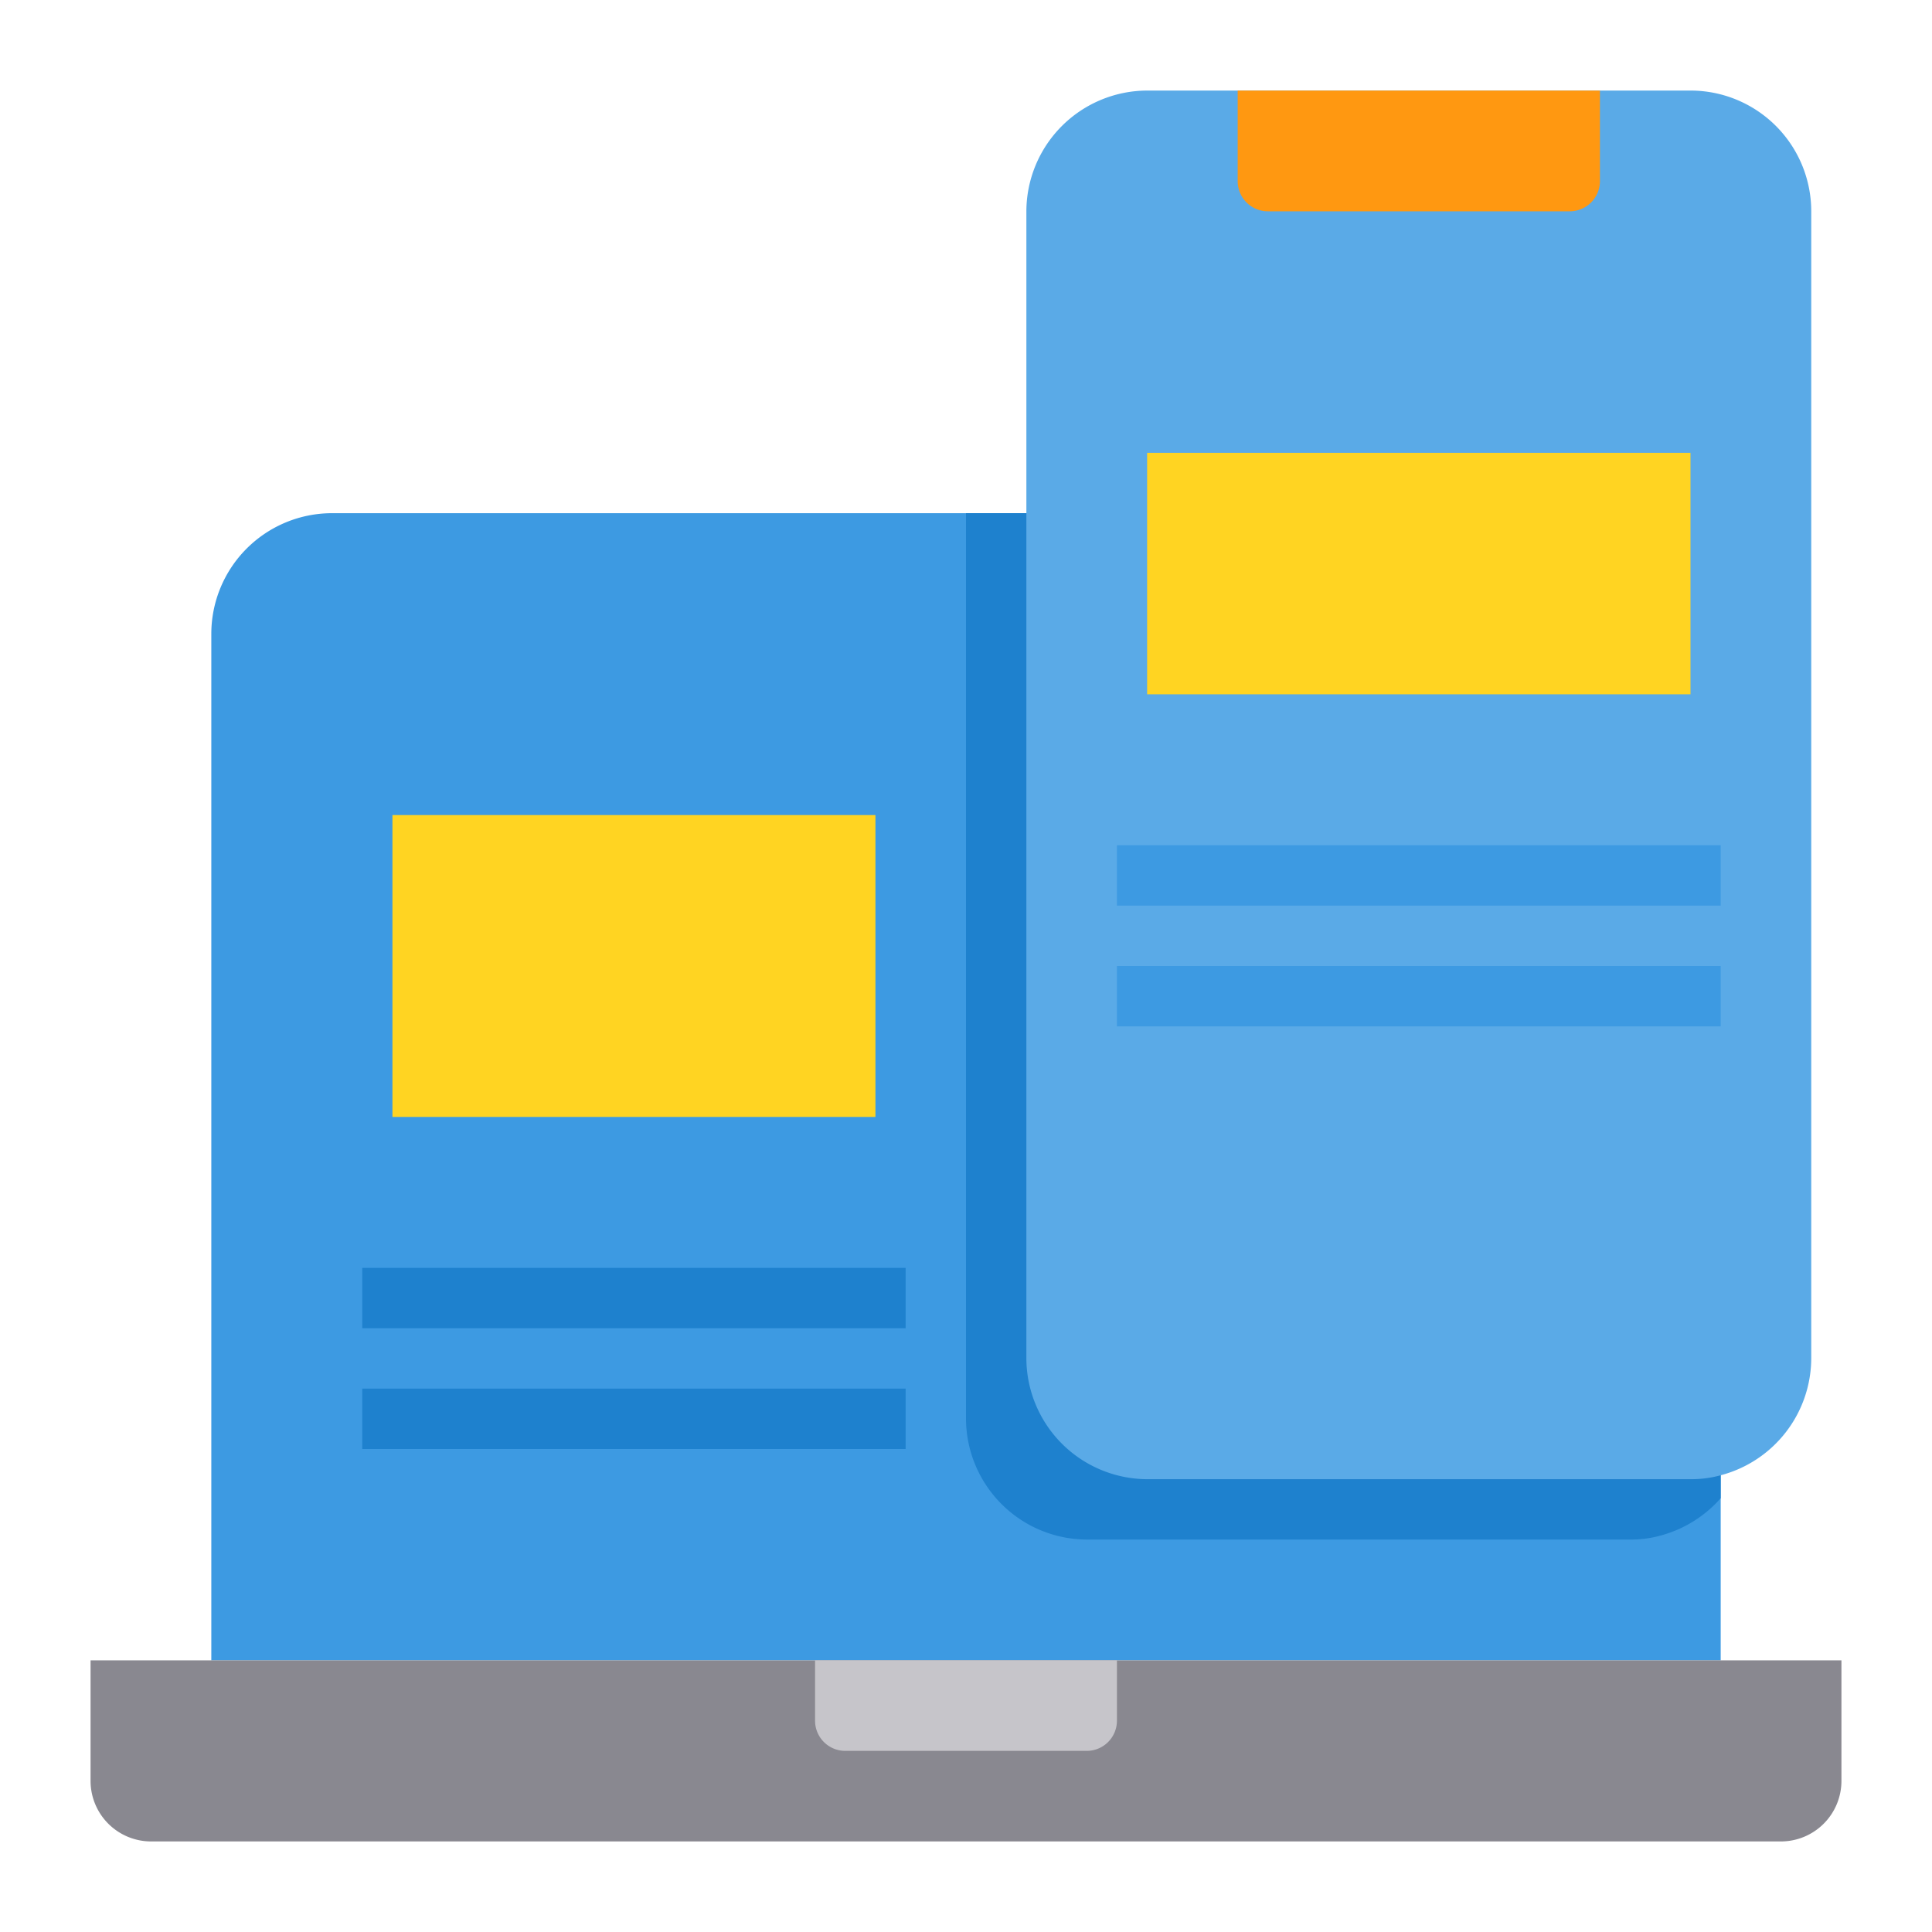 <svg height="512" viewBox="0 0 64 64" width="512" xmlns="http://www.w3.org/2000/svg"><g id="Device-Control"><path d="m57 21v34h-50v-34a4 4 0 0 1 4-4h42a4.009 4.009 0 0 1 4 4z" fill="#3d9ae2"/><path d="m57 21v28.63a4.054 4.054 0 0 1 -2 1.24 3.657 3.657 0 0 1 -1 .13h-18a4.017 4.017 0 0 1 -4-4v-30h21a4.009 4.009 0 0 1 4 4z" fill="#1e81ce"/><path d="m57 55h-54v4a2.006 2.006 0 0 0 2 2h54a2.006 2.006 0 0 0 2-2v-4z" fill="#898890"/><path d="m60 7v38a4.02 4.02 0 0 1 -3 3.87 3.657 3.657 0 0 1 -1 .13h-18a4.017 4.017 0 0 1 -4-4v-38a4.012 4.012 0 0 1 4-4h18a4 4 0 0 1 4 4z" fill="#5aaae7"/><path d="m53 3v3a1 1 0 0 1 -1 1h-10a1 1 0 0 1 -1-1v-3z" fill="#ff9811"/><path d="m37 55v2a1 1 0 0 1 -1 1h-8a1 1 0 0 1 -1-1v-2z" fill="#c6c5ca"/><path d="m13 27h16v10h-16z" fill="#ffd422"/><path d="m38 15v2 6h18v-4.64-3.36z" fill="#ffd422"/><path d="m37 28h20v2h-20z" fill="#3d9ae2"/><path d="m37 32h20v2h-20z" fill="#3d9ae2"/><g fill="#1e81ce"><path d="m12 42h18v2h-18z"/><path d="m12 46h18v2h-18z"/></g></g></svg>